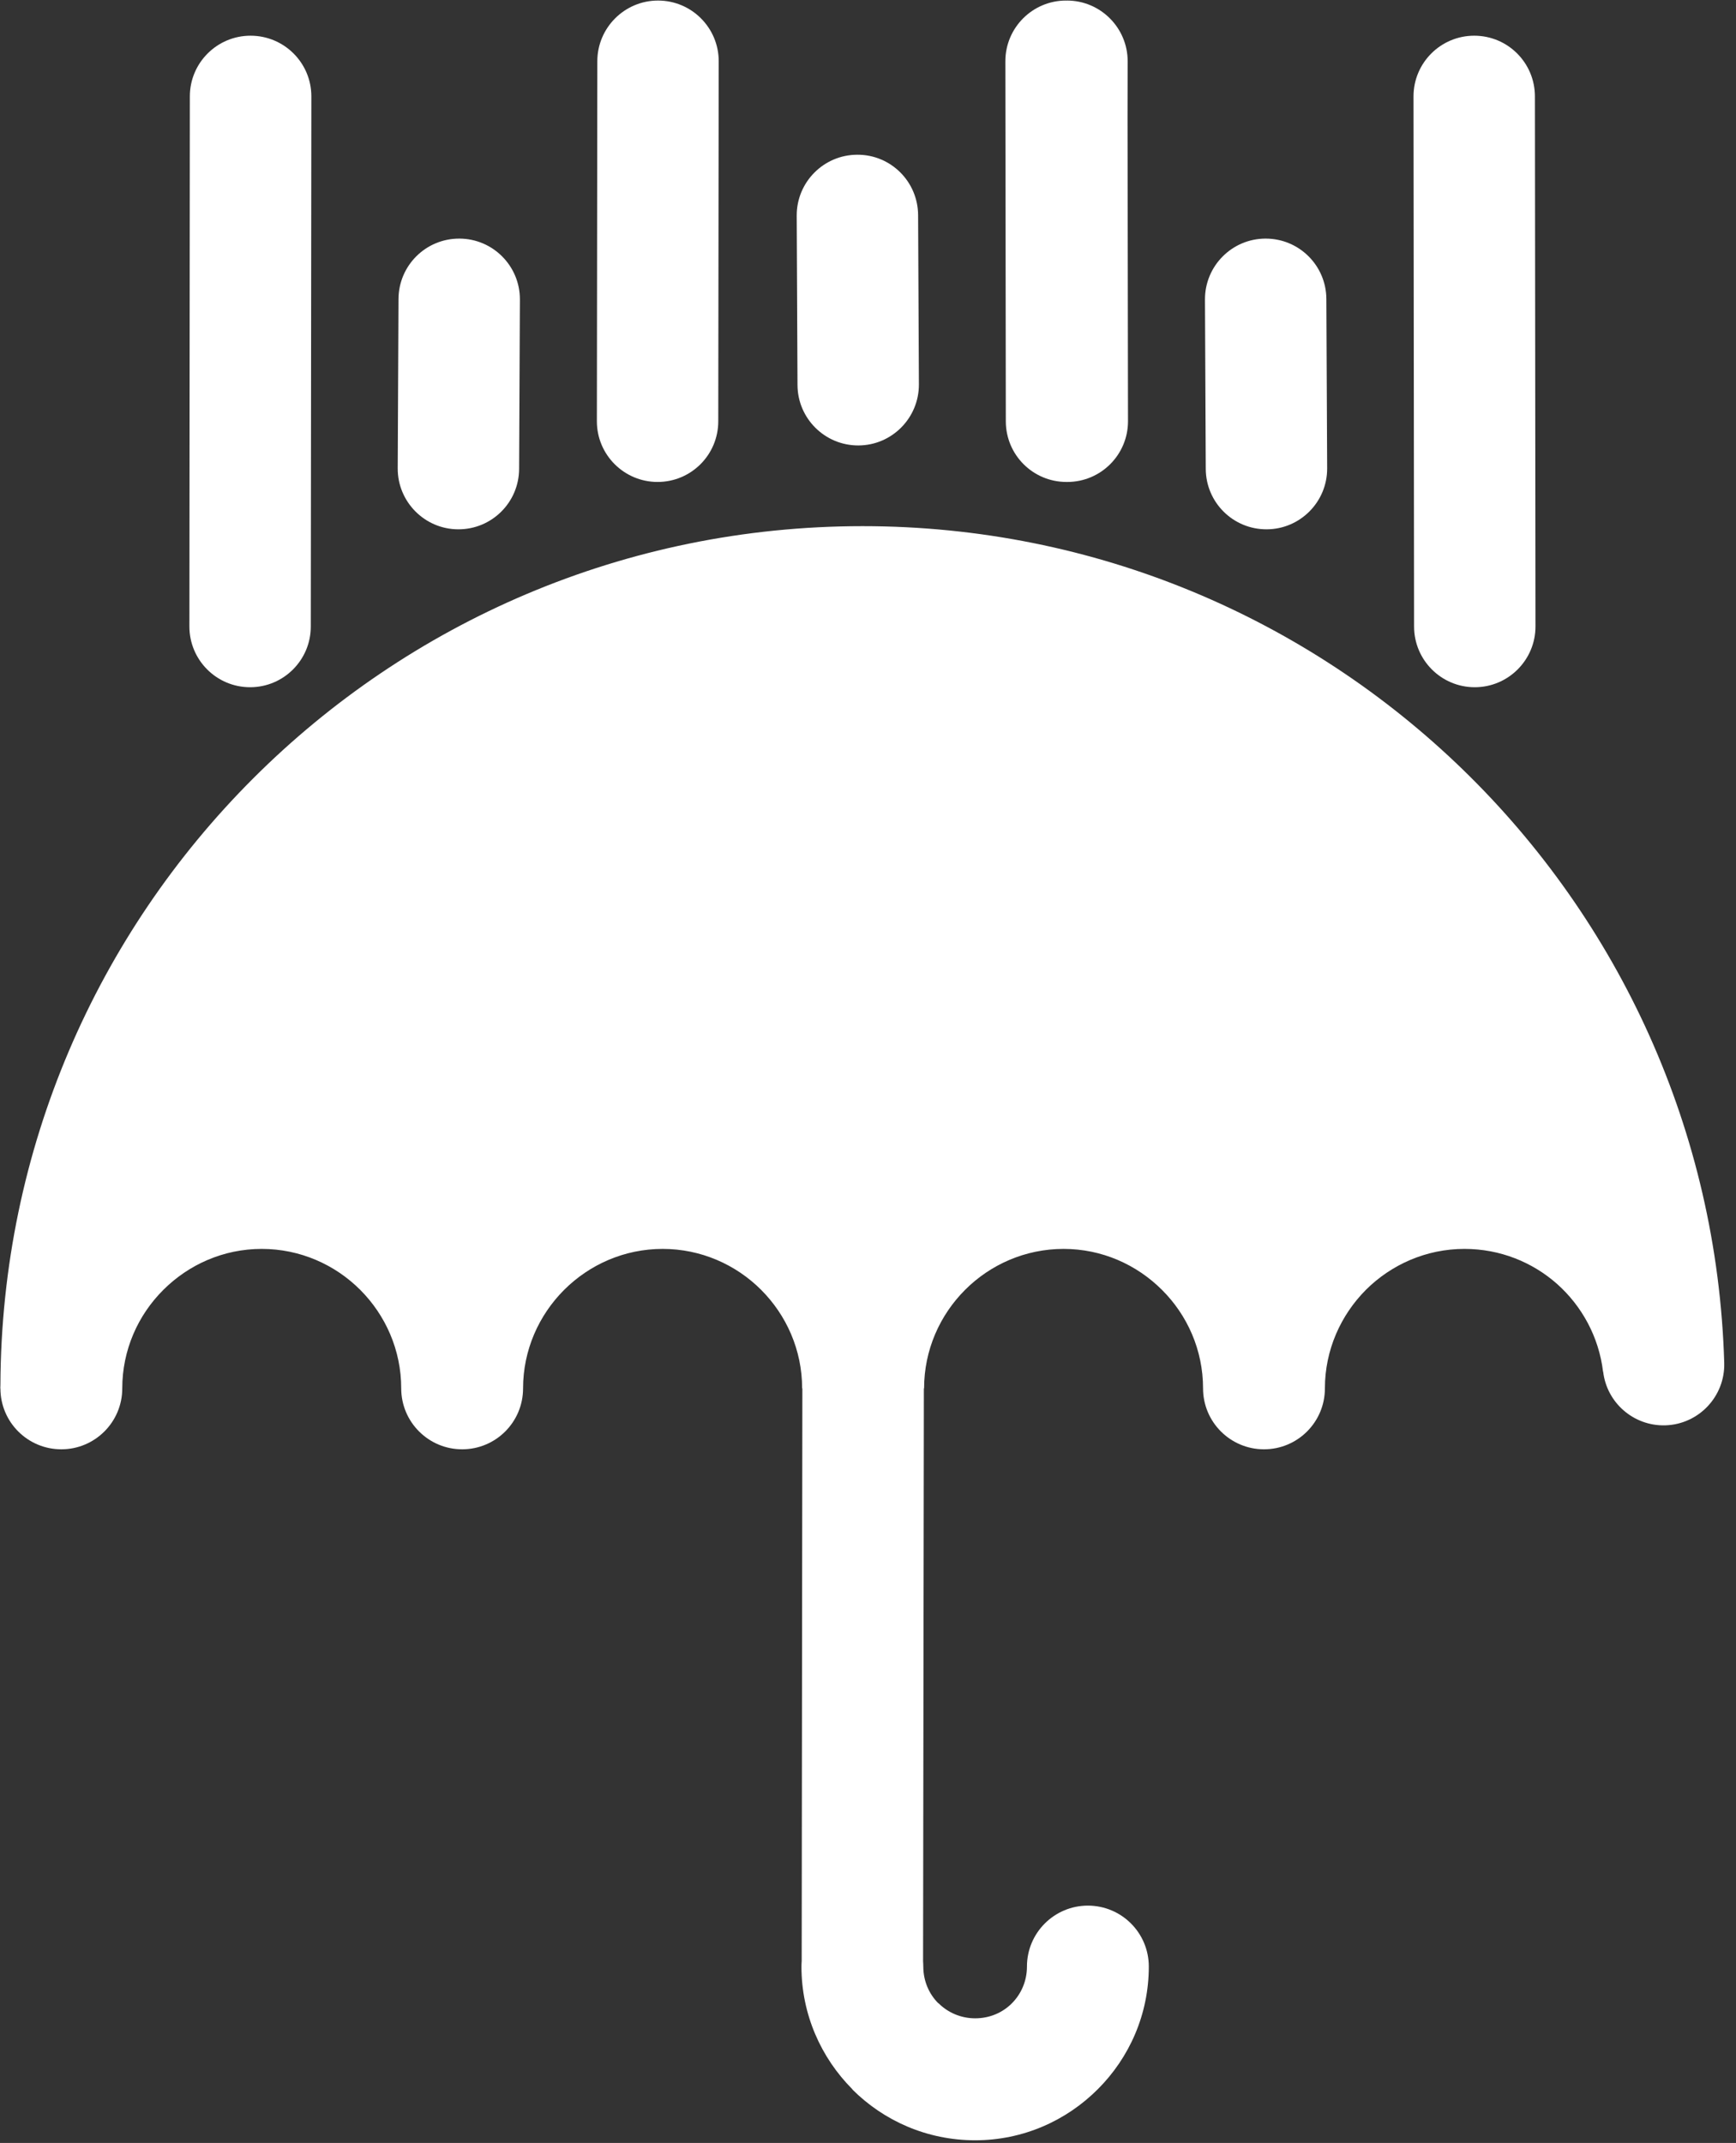 <?xml version="1.0" encoding="UTF-8" standalone="no"?>
<!DOCTYPE svg PUBLIC "-//W3C//DTD SVG 1.1//EN" "http://www.w3.org/Graphics/SVG/1.1/DTD/svg11.dtd">
<svg width="100%" height="100%" viewBox="0 0 64 79" version="1.1" xmlns="http://www.w3.org/2000/svg" xmlns:xlink="http://www.w3.org/1999/xlink" xml:space="preserve" xmlns:serif="http://www.serif.com/" style="fill-rule:evenodd;clip-rule:evenodd;stroke-linejoin:round;stroke-miterlimit:2;">
    <rect x="0" y="0" width="64" height="79" fill="#333333" stroke="none"/>
    <g transform="matrix(1,0,0,1,-134.383,-256.242)">
        <g transform="matrix(4.167,0,0,4.167,0,0)">
            <path d="M39.881,66.148C37.775,66.148 35.867,67.001 34.487,68.382C33.113,69.756 32.261,71.651 32.253,73.746L32.252,73.776L32.253,73.776C32.253,74.074 32.494,74.315 32.792,74.315C33.089,74.315 33.331,74.074 33.331,73.776C33.331,73.437 33.47,73.128 33.694,72.905C33.918,72.681 34.226,72.542 34.565,72.542C34.904,72.542 35.213,72.681 35.436,72.904C35.66,73.128 35.799,73.437 35.799,73.776C35.799,74.074 36.041,74.315 36.338,74.315C36.636,74.315 36.877,74.074 36.877,73.776C36.877,73.437 37.017,73.128 37.24,72.905C37.464,72.681 37.773,72.542 38.112,72.542C38.451,72.542 38.76,72.681 38.983,72.904C39.207,73.128 39.346,73.437 39.346,73.776L39.348,73.776L39.342,78.843C39.341,78.859 39.34,78.875 39.34,78.891C39.34,79.313 39.512,79.697 39.791,79.977L39.79,79.978C40.068,80.256 40.452,80.428 40.877,80.428C41.3,80.428 41.684,80.255 41.963,79.975C42.241,79.697 42.413,79.314 42.413,78.891C42.413,78.593 42.172,78.352 41.874,78.352C41.577,78.352 41.335,78.593 41.335,78.891C41.335,79.019 41.284,79.134 41.201,79.217C41.119,79.299 41.005,79.349 40.877,79.349C40.75,79.349 40.635,79.298 40.552,79.215L40.551,79.216L40.55,79.215C40.469,79.134 40.418,79.019 40.418,78.891C40.418,78.875 40.417,78.86 40.416,78.845L40.423,73.776L40.425,73.776C40.425,73.437 40.564,73.128 40.788,72.904C41.011,72.681 41.32,72.542 41.659,72.542C41.998,72.542 42.306,72.681 42.53,72.905C42.754,73.128 42.893,73.437 42.893,73.776C42.893,74.074 43.135,74.315 43.432,74.315C43.73,74.315 43.971,74.074 43.971,73.776C43.971,73.437 44.111,73.128 44.334,72.904C44.558,72.681 44.867,72.542 45.206,72.542C45.52,72.542 45.807,72.659 46.025,72.852C46.245,73.048 46.395,73.321 46.432,73.629L46.433,73.629C46.465,73.902 46.701,74.11 46.981,74.103C47.278,74.095 47.512,73.847 47.504,73.551C47.444,71.493 46.57,69.64 45.193,68.303C43.819,66.969 41.945,66.148 39.881,66.148Z" style="fill:white;"/>
        </g>
        <g transform="matrix(4.167,0,0,4.167,0,0)">
            <path d="M37.534,62.035L37.53,65.22C37.53,65.517 37.771,65.757 38.067,65.757C38.364,65.757 38.604,65.517 38.604,65.22L38.608,62.035C38.608,61.739 38.368,61.498 38.071,61.498C37.775,61.498 37.534,61.739 37.534,62.035Z" style="fill:white;"/>
        </g>
        <g transform="matrix(4.167,0,0,4.167,0,0)">
            <path d="M33.929,62.346L33.925,67.036C33.925,67.332 34.165,67.573 34.462,67.573C34.759,67.573 34.999,67.332 34.999,67.036L35.004,62.346C35.004,62.049 34.763,61.809 34.466,61.809C34.17,61.809 33.929,62.049 33.929,62.346Z" style="fill:white;"/>
        </g>
        <g transform="matrix(4.167,0,0,4.167,0,0)">
            <path d="M35.775,64.139L35.768,65.637C35.767,65.933 36.007,66.175 36.303,66.176C36.6,66.177 36.841,65.938 36.842,65.641L36.849,64.143C36.85,63.846 36.61,63.605 36.314,63.604C36.017,63.603 35.776,63.842 35.775,64.139Z" style="fill:white;"/>
        </g>
        <g transform="matrix(4.167,0,0,4.167,0,0)">
            <path d="M39.833,62.862C39.537,62.863 39.297,63.104 39.298,63.401L39.305,64.899C39.306,65.195 39.547,65.435 39.844,65.434C40.14,65.433 40.38,65.191 40.379,64.894L40.372,63.397C40.371,63.1 40.13,62.86 39.833,62.862Z" style="fill:white;"/>
        </g>
        <g transform="matrix(4.167,0,0,4.167,0,0)">
            <path d="M41.689,61.498L41.688,61.499L41.688,61.498C41.687,61.498 41.686,61.499 41.684,61.499C41.683,61.499 41.682,61.498 41.681,61.498C41.384,61.498 41.144,61.739 41.144,62.035L41.148,65.22C41.148,65.517 41.388,65.757 41.685,65.757L41.692,65.757C41.988,65.757 42.229,65.517 42.229,65.22L42.225,62.529L42.226,62.035C42.226,61.739 41.985,61.498 41.689,61.498Z" style="fill:white;"/>
        </g>
        <g transform="matrix(4.167,0,0,4.167,0,0)">
            <path d="M45.292,61.809C44.996,61.809 44.755,62.049 44.755,62.346L44.76,67.036C44.76,67.332 45,67.573 45.297,67.573C45.593,67.573 45.834,67.332 45.834,67.036L45.829,62.346C45.829,62.049 45.589,61.809 45.292,61.809Z" style="fill:white;"/>
        </g>
        <g transform="matrix(4.167,0,0,4.167,0,0)">
            <path d="M43.445,63.604C43.149,63.605 42.909,63.846 42.91,64.143L42.917,65.641C42.918,65.938 43.159,66.177 43.456,66.176C43.752,66.175 43.992,65.933 43.991,65.637L43.984,64.139C43.983,63.842 43.742,63.603 43.445,63.604Z" style="fill:white;"/>
        </g>
    </g>
</svg>
